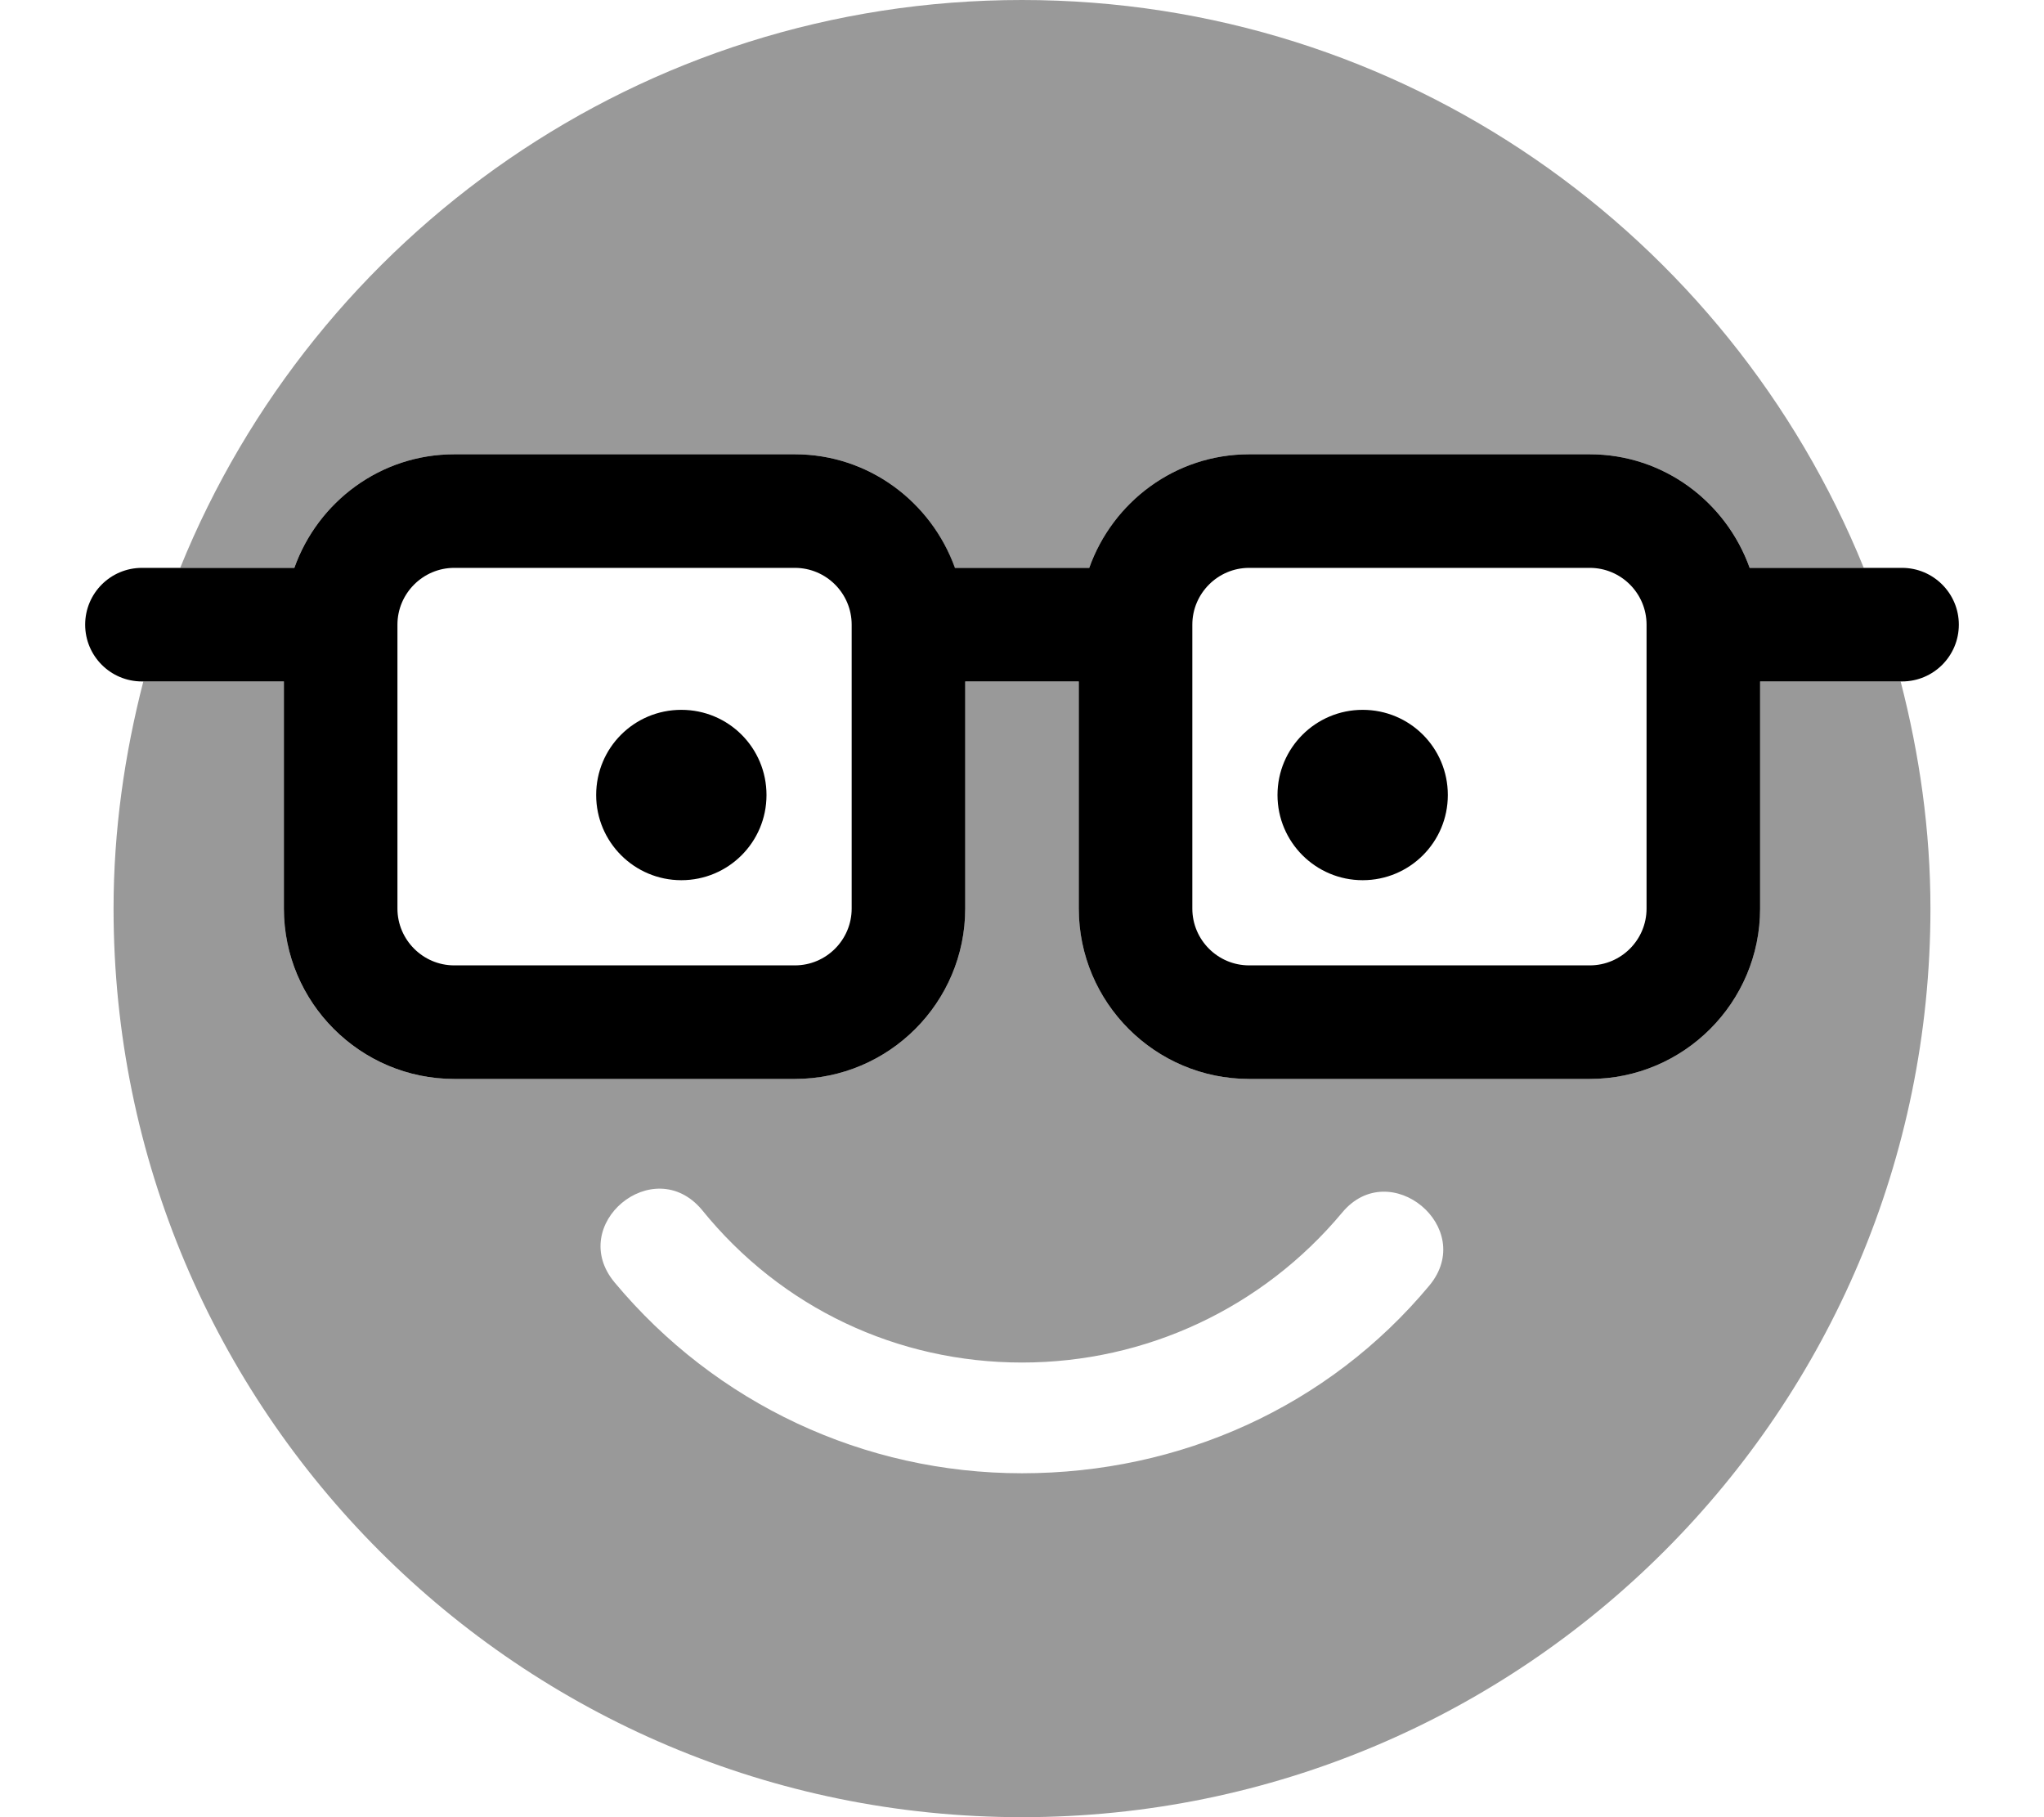 <svg xmlns="http://www.w3.org/2000/svg" viewBox="0 0 576 512"><!--! Font Awesome Pro 6.0.0-beta1 by @fontawesome - https://fontawesome.com License - https://fontawesome.com/license (Commercial License) --><defs><style>.fa-secondary{opacity:.4}</style></defs><path class="fa-primary" d="M192 200C178.7 200 168 210.7 168 224c0 13.25 10.75 24 24 24S216 237.3 216 224C216 210.7 205.3 200 192 200zM536 160h-42.95C486.4 141.4 468.8 128 448 128h-96c-20.83 0-38.43 13.42-45.05 32H269.1C262.4 141.4 244.8 128 224 128H128C107.2 128 89.57 141.4 82.95 160H40c-8.844 0-16 7.156-16 16S31.16 192 40 192H80v64c0 26.47 21.53 48 48 48h96c26.47 0 48-21.53 48-48V192h32v64c0 26.47 21.53 48 48 48h96c26.47 0 48-21.53 48-48V192h40c8.844 0 16-7.156 16-16S544.8 160 536 160zM240 256c0 8.812-7.172 16-16 16H128C119.2 272 112 264.8 112 256V176C112 167.2 119.2 160 128 160h96c8.828 0 16 7.188 16 16V256zM464 256c0 8.812-7.172 16-16 16h-96c-8.828 0-16-7.188-16-16V176C336 167.2 343.2 160 352 160h96c8.828 0 16 7.188 16 16V256zM384 200c-13.25 0-24 10.74-24 24c0 13.25 10.75 24 24 24S408 237.3 408 224C408 210.7 397.3 200 384 200z"/><path class="fa-secondary" d="M535.6 192H496v64c0 26.47-21.53 48-48 48h-96c-26.47 0-48-21.53-48-48V192h-32v64c0 26.47-21.53 48-48 48H128C101.5 304 80 282.5 80 256V192H40.39C35.11 212.5 32 233.9 32 256c0 141.4 114.6 256 256 256s256-114.6 256-256C544 233.9 540.9 212.5 535.6 192zM402.8 362.2C374.3 396.4 332.5 415.1 288 415.1s-86.27-19.56-114.8-53.76c-13.59-16.3 10.95-36.7 24.57-20.5C220.2 368.6 253 383.9 288 383.9s67.82-15.42 90.2-42.22C391.6 325.5 416.3 345.9 402.8 362.2zM128 128h96c20.83 0 38.43 13.42 45.05 32h37.89C313.6 141.4 331.2 128 352 128h96c20.83 0 38.43 13.42 45.05 32h32.16C487.2 66.22 395.4 0 288 0S88.78 66.22 50.78 160h32.16C89.57 141.4 107.2 128 128 128z"/></svg>